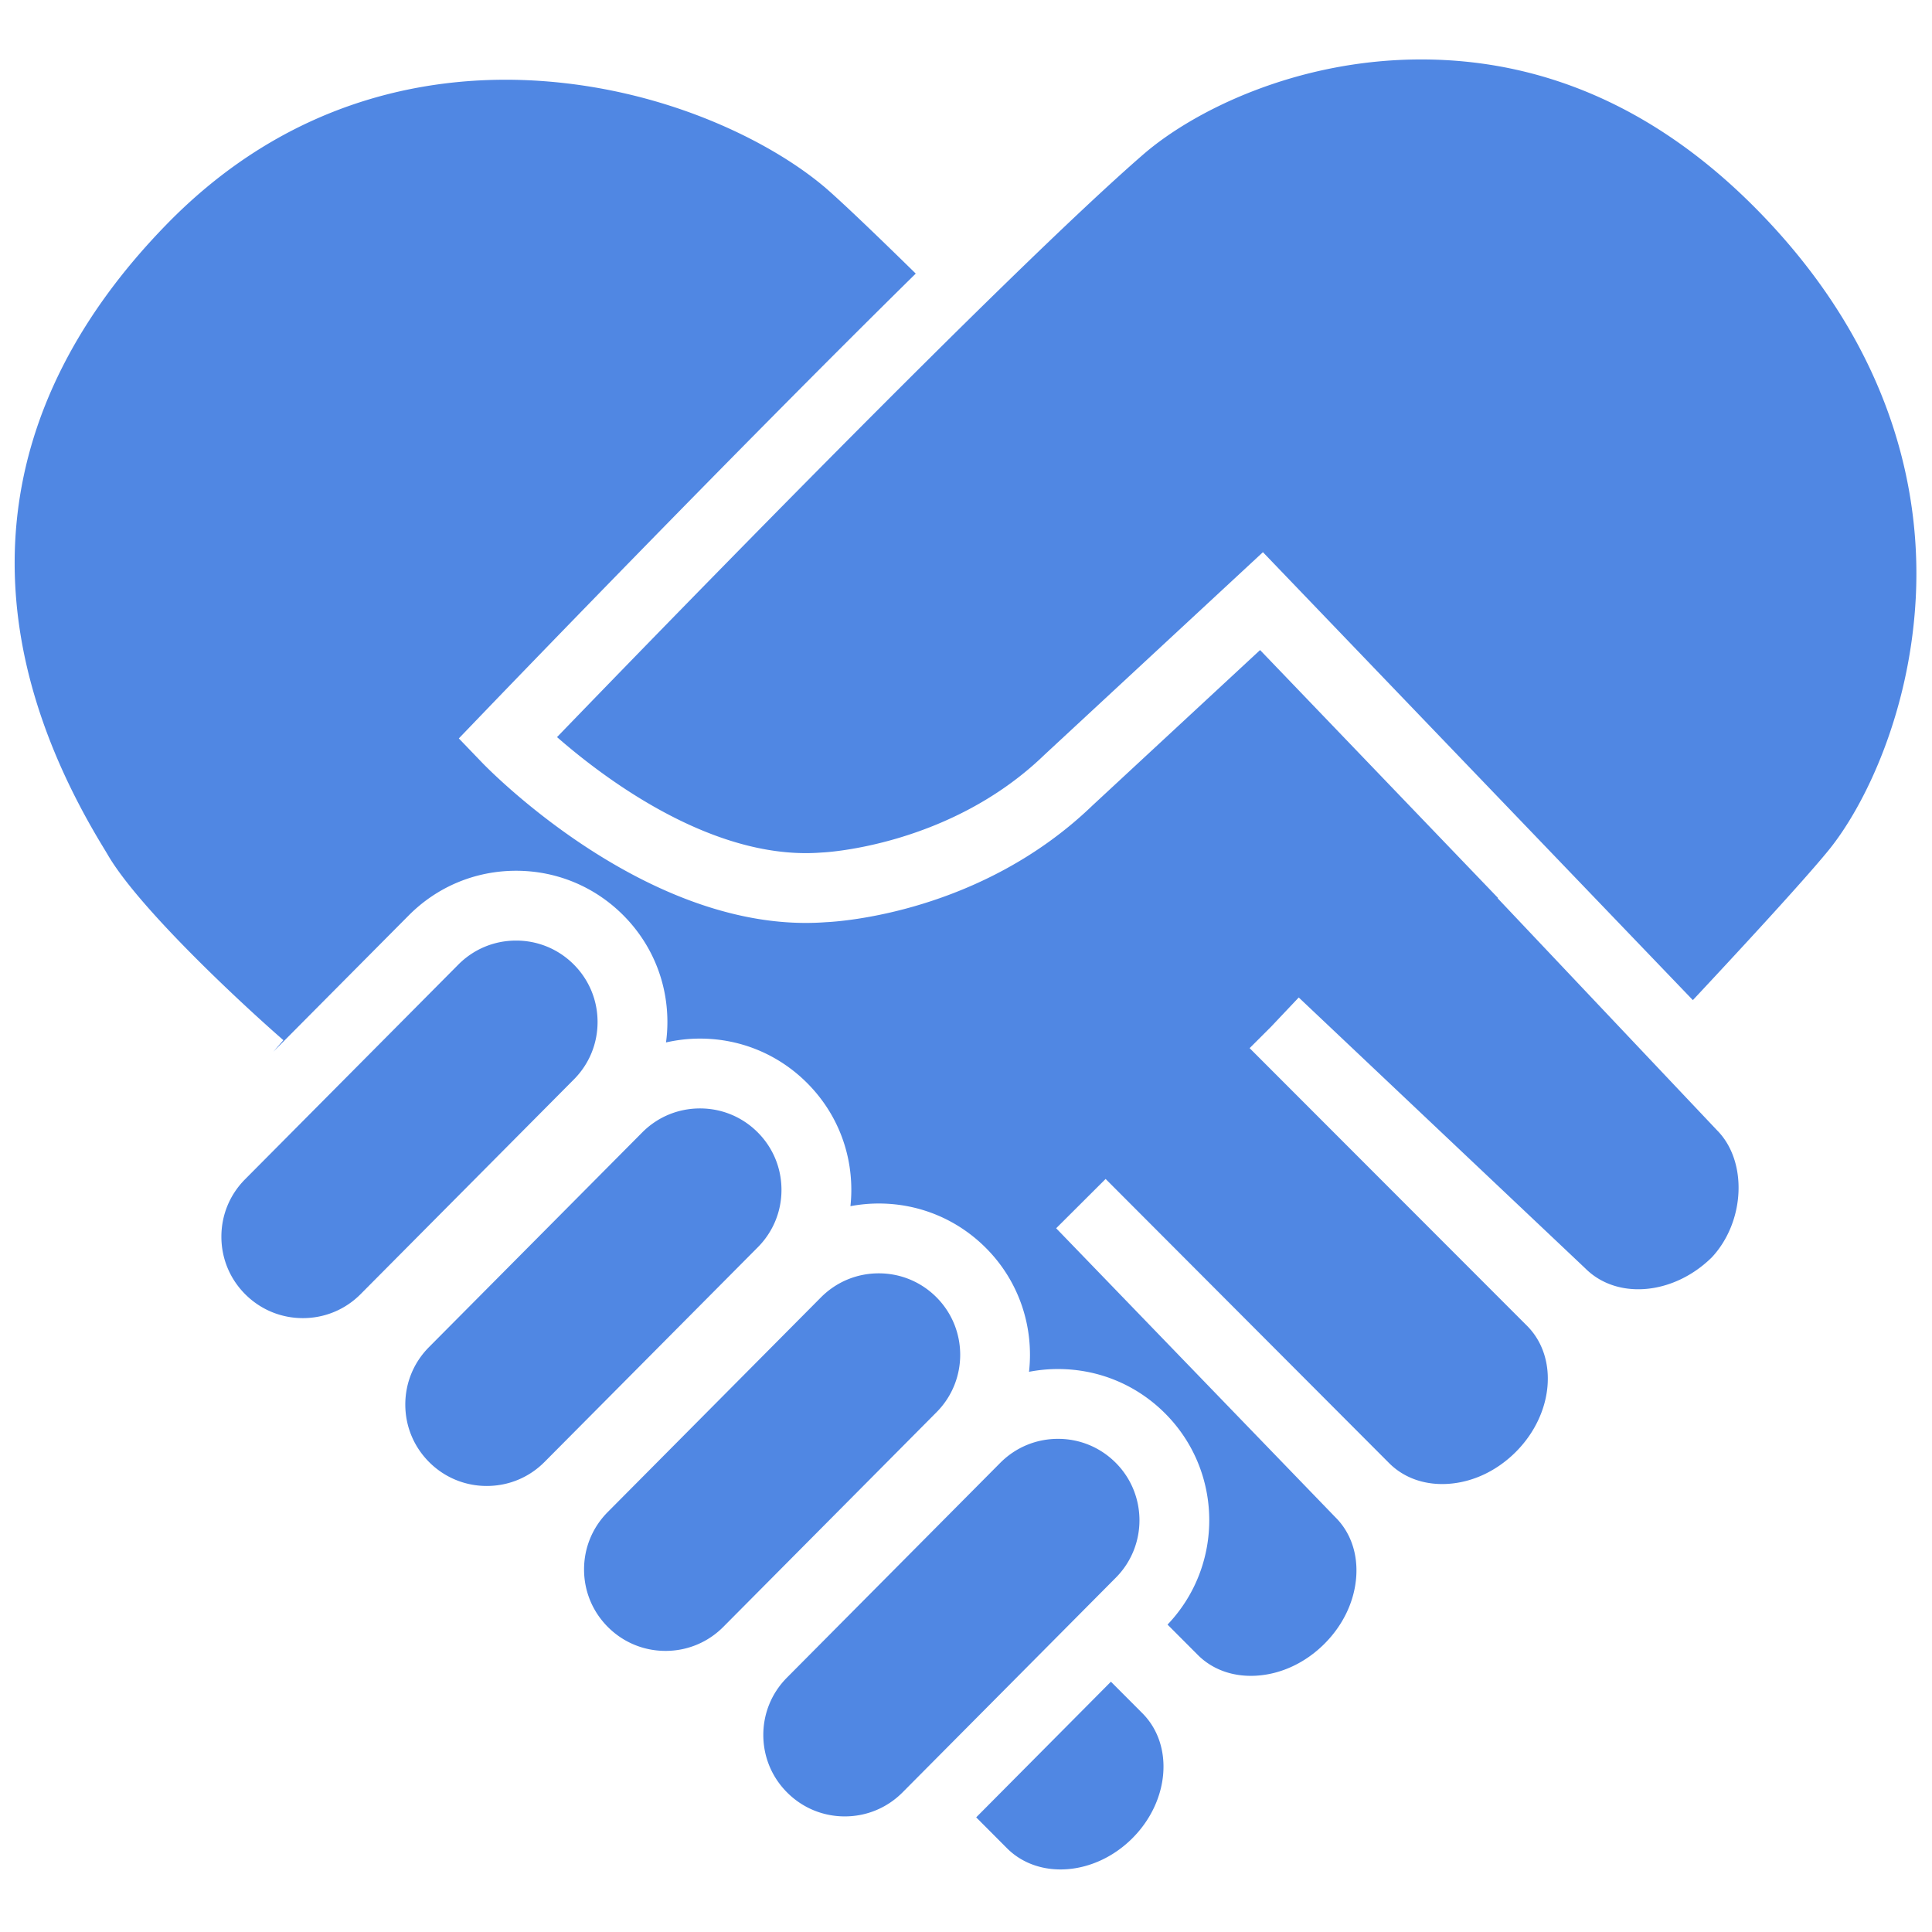 <?xml version="1.0" standalone="no"?><!DOCTYPE svg PUBLIC "-//W3C//DTD SVG 1.1//EN" "http://www.w3.org/Graphics/SVG/1.1/DTD/svg11.dtd"><svg t="1515572790048" class="icon" style="" viewBox="0 0 1024 1024" version="1.1" xmlns="http://www.w3.org/2000/svg" p-id="2811" xmlns:xlink="http://www.w3.org/1999/xlink" width="48" height="48"><defs><style type="text/css"></style></defs><path d="M1015.359 317.485c-3.29 60.52-26.955 109.592-46.212 133.223-14.068 17.244-51.657 57.747-71.89 79.375L669.384 292.671 553.633 400.016l-0.267 0.254c-50.157 48.38-116.713 51.533-117.327 51.552l-0.804 0.048c-2.652 0.204-5.385 0.307-8.117 0.307-54.502 0-107.969-40.598-131.887-61.495 51.098-52.92 238.446-246.09 310.668-308.776 26.783-23.243 81.437-50.4 147.328-50.4h0.006c68.698 0 130.633 28.91 184.07 85.915 69.466 74.122 80.79 149.707 78.056 200.064zM243.19 391.38l12.318 12.815c3.328 3.464 82.682 84.98 171.61 84.98 3.559 0 7.13-0.127 10.62-0.39 7.206-0.318 82.261-5.009 141.2-61.77l88.934-82.47L793.984 475.94l-0.181 0.17L909.72 598.703l0.33 0.35c16.318 16.365 14.965 48.41-2.762 67.38-20.27 20.003-50.29 22.644-67.045 5.833L688.358 528.687l-14.73 15.575-11.299 11.276 147.027 147.164c16.803 16.855 14.084 46.905-6.07 66.972-10.076 10.03-22.837 16.008-35.946 16.811-12.215 0.754-23.256-3.153-31.08-11.008L586 624.872l-26.21 26.132 147.96 153.147 0.205 0.205c7.82 7.851 11.69 18.899 10.89 31.108-0.864 13.1-6.88 25.834-16.953 35.87-10.079 10.029-22.847 16.003-35.958 16.809-12.213 0.76-23.255-3.147-31.083-11.006L618.82 861.07c30.001-31.453 29.456-81.424-1.538-112.181-15.12-15.016-35.188-23.27-56.5-23.27a81.1 81.1 0 0 0-15.38 1.468c2.648-23.524-5.056-47.986-23.131-65.922-15.12-15.011-35.189-23.278-56.502-23.278-5.1 0-10.121 0.49-15.019 1.414 0.313-2.952 0.483-5.933 0.469-8.94-0.075-21.418-8.488-41.522-23.69-56.6-15.13-15.017-35.198-23.282-56.513-23.282-6.136 0-12.162 0.71-18.017 2.038 0.503-3.653 0.747-7.369 0.74-11.12-0.078-21.412-8.49-41.512-23.693-56.6-15.133-15.011-35.194-23.276-56.503-23.276-21.534 0-41.748 8.41-56.917 23.678l-71.74 72.231 5.314-6.13c-20.184-17.514-76.24-69.311-93.074-98.22a302.457 302.457 0 0 0-2.67-4.444c-72.178-118.928-60.479-232.942 33.85-329.718 67.485-69.238 144.734-79.579 197.65-76.052 70.115 4.665 126.561 34.409 153.597 58.463 9.013 8.02 24.407 22.697 45.816 43.677-99.667 98.137-222.76 226.17-229.86 233.555l-12.318 12.818z m-0.291 119.894c8.16-8.221 19.046-12.748 30.643-12.748 11.475 0 22.284 4.45 30.425 12.528 8.184 8.133 12.719 18.946 12.754 30.48 0.038 11.531-4.405 22.386-12.53 30.568L191.169 685.883c-8.16 8.224-19.052 12.749-30.643 12.749-11.48 0-22.284-4.45-30.43-12.532-8.185-8.123-12.716-18.944-12.753-30.468-0.046-11.544 4.407-22.392 12.536-30.578l113.02-113.78z m73.822 30.262v-0.006 0.006z m23.65 58.7c8.165-8.23 19.051-12.748 30.648-12.748 11.477 0 22.28 4.446 30.424 12.526 8.187 8.127 12.718 18.95 12.755 30.48 0.043 11.533-4.409 22.386-12.534 30.572L288.642 774.839c-8.16 8.232-19.046 12.755-30.643 12.755-11.479 0-22.282-4.45-30.42-12.53-8.185-8.133-12.72-18.952-12.76-30.48-0.043-11.528 4.41-22.384 12.537-30.568l113.016-113.78z m94.738 87.409c8.177-8.222 19.063-12.751 30.653-12.751 11.471 0 22.284 4.452 30.425 12.53v0.006c16.9 16.768 16.998 44.154 0.223 61.046l-113.015 113.78c-8.172 8.222-19.052 12.751-30.649 12.751-11.474 0-22.278-4.452-30.424-12.53-8.184-8.133-12.716-18.948-12.759-30.48-0.043-11.534 4.413-22.38 12.54-30.572l113.006-113.78z m95.016 87.727c8.17-8.228 19.052-12.755 30.653-12.755 11.475 0 22.278 4.45 30.419 12.53h0.005c16.896 16.772 16.995 44.158 0.219 61.048l-113.02 113.78c-8.17 8.22-19.052 12.755-30.643 12.755-11.475 0-22.284-4.446-30.425-12.54-8.184-8.115-12.715-18.938-12.758-30.47-0.046-11.53 4.407-22.386 12.544-30.568l113.006-113.78z m75.38 132.693c16.807 16.874 14.375 46.623-5.421 66.339-19.797 19.714-49.574 22.03-66.393 5.165L517.4 963.23l71.414-71.895 16.691 16.729z" fill="#5087E3" p-id="2812"></path></svg>